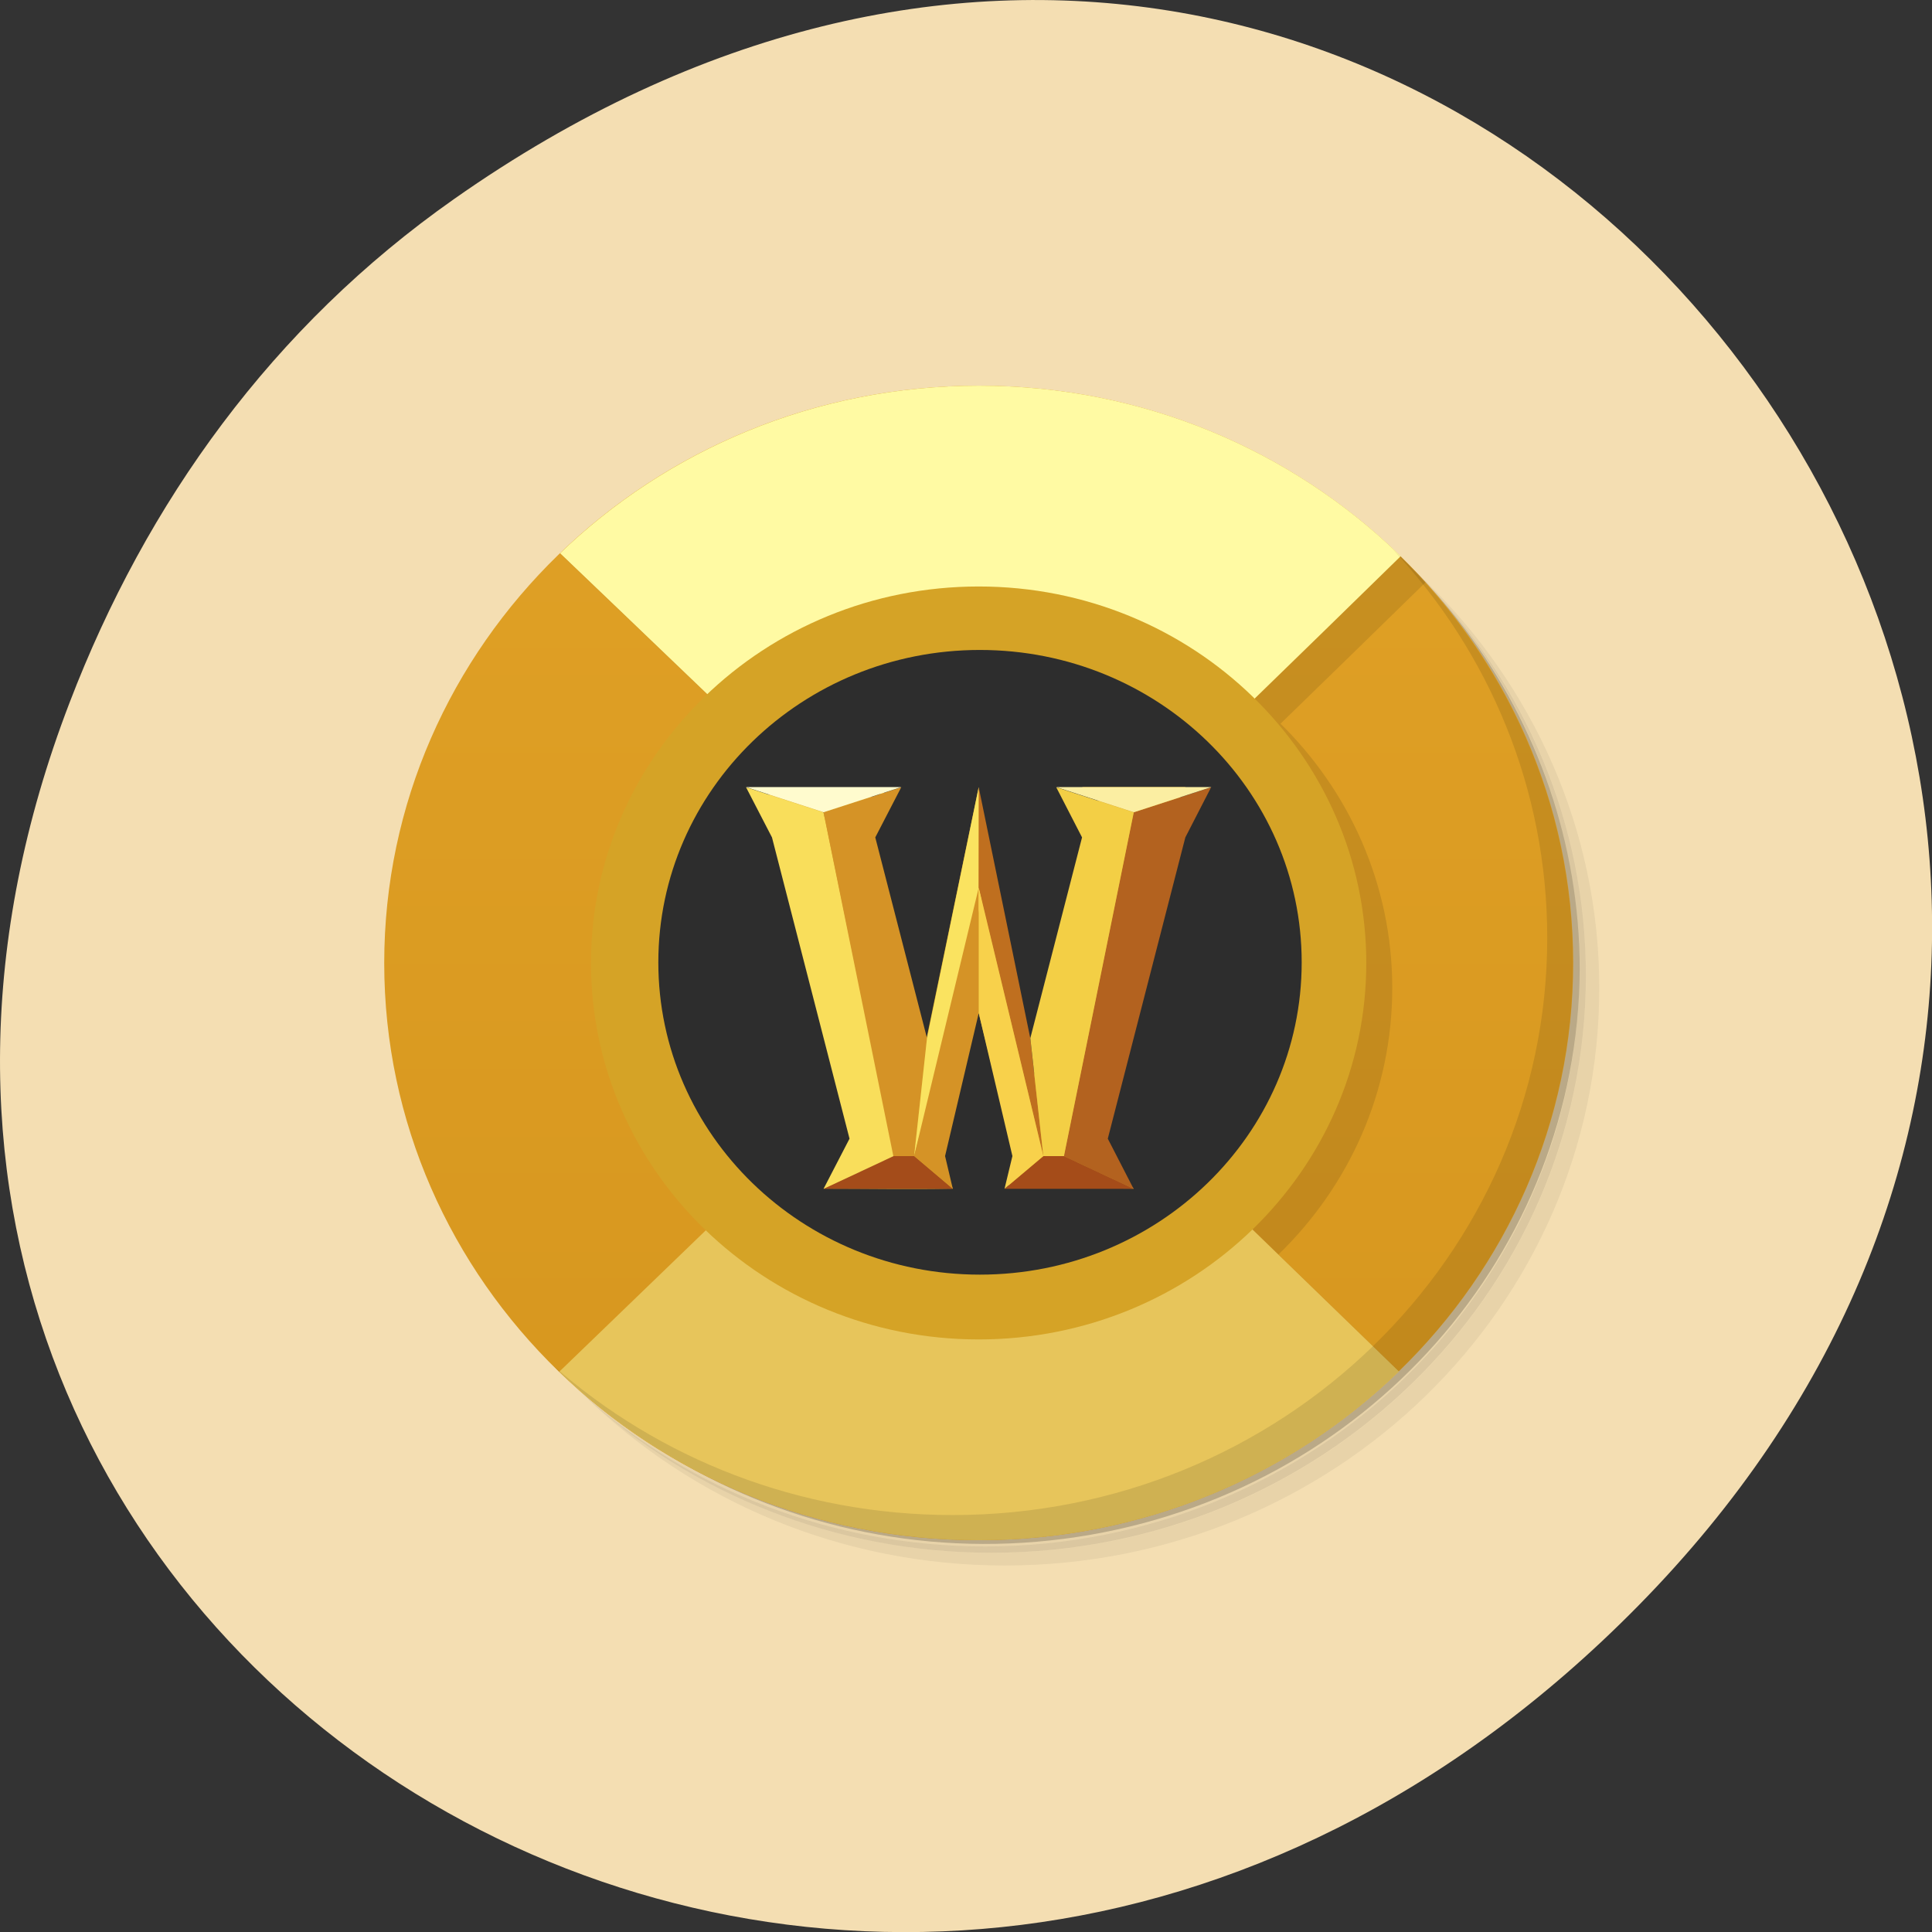 <svg xmlns="http://www.w3.org/2000/svg" xmlns:xlink="http://www.w3.org/1999/xlink" viewBox="0 0 48 48"><rect x="0" y="0" width="48" height="48" fill="#333333" stroke="none"/><defs><g id="6" clip-path="url(#5)"><path d="m 40.37 39.512 h -30.82 c 0 0 11.91 -11.484 15.441 -14.902 c 14.305 13.859 15.383 14.902 15.383 14.902"/><path d="m 40.37 9.582 h -30.82 c 0 0 12.03 11.488 15.559 14.91 c 14.301 -13.863 15.262 -14.91 15.262 -14.91"/><path d="m 34.59 24.547 c 0 5.168 -4.313 9.355 -9.633 9.355 c -5.32 0 -9.633 -4.188 -9.633 -9.355 c 0 -5.164 4.313 -9.352 9.633 -9.352 c 5.32 0 9.633 4.188 9.633 9.352"/><path d="m 32.98 24.531 c 0 4.289 -3.578 7.762 -7.992 7.762 c -4.414 0 -7.992 -3.473 -7.992 -7.762 c 0 -4.285 3.578 -7.758 7.992 -7.758 c 4.414 0 7.992 3.473 7.992 7.758"/><path d="m 19.82 20.805 c -1.285 -1.246 5.57 -0.148 1.285 0 l 1.031 8.426 l -1.031 0.93 c 1.063 -0.004 2.145 0.02 3.211 0 c -0.289 -0.672 -0.582 -0.895 -0.645 -1.246 l 1.285 -3.121 l 0.867 3.531 l -0.121 0.758 c 1.164 -0.008 2.105 0.082 3.105 0.078 c -0.254 -0.25 -0.504 -0.684 -0.727 -0.969 l 1.523 -8.02 l 0.488 -0.988 h -2.566 c 0.262 0.09 0.449 0.434 0.641 0.621 l -1.926 6.859 c -0.695 -2.73 -1.316 -6.852 -1.285 -7.48 l -1.406 6.777 l -1.336 -5.727 c -0.121 -0.465 0.816 -1.676 0.176 -0.43"/><path d="m 19.18 20.18 l 1.926 0.621 l 1.766 8.563 l -1.766 0.793 l 0.641 -1.246 l -1.926 -7.484"/><path d="m 22.836 29.348 h 0.516 l 0.965 0.813 h -3.211"/><path d="m 23.352 29.348 l 0.32 -2.93 l -1.281 -4.988 l 0.641 -1.246 l -1.926 0.621 l 1.73 8.543"/><path d="m 24.957 20.18 l -1.285 6.234 l -0.32 2.93 l 1.801 -6.809"/><path d="m 24.957 20.18 l 1.285 6.234 l 0.32 2.93 l -1.609 -6.672"/><path d="m 24.316 30.16 l -0.965 -0.813 l 1.605 -6.672 v 3.117 l -0.836 3.555"/><path d="m 30.738 20.18 l -1.93 0.621 l -1.73 8.543 l 1.73 0.813 l -0.641 -1.246 l 1.926 -7.484"/><path d="m 27.08 29.348 h -0.516 l -0.965 0.813 h 3.211"/><path d="m 26.563 29.348 l -0.32 -2.93 l 1.285 -4.988 l -0.645 -1.246 l 1.926 0.621 l -1.73 8.543"/><path d="m 25.598 30.16 l 0.965 -0.813 l -1.605 -6.672 v 3.117 l 0.836 3.555"/><path d="m 21.11 20.805 l 1.926 -0.621 h -3.852"/><path d="m 28.809 20.805 l -1.926 -0.621 h 3.855"/></g><clipPath id="D"><path d="m 20 28 h 4 v 2 h -4"/></clipPath><clipPath id="G"><path d="m 24 19 h 2 v 10 h -2"/></clipPath><clipPath id="E"><path d="m 20 19 h 4 v 10 h -4"/></clipPath><clipPath id="F"><path d="m 22 19 h 3 v 10 h -3"/></clipPath><clipPath id="H"><path d="m 22 22 h 3 v 8 h -3"/></clipPath><clipPath id="M"><path d="m 18 19 h 5 v 2 h -5"/></clipPath><clipPath id="I"><path d="m 26 19 h 5 v 11 h -5"/></clipPath><clipPath id="L"><path d="m 24 22 h 2 v 8 h -2"/></clipPath><clipPath id="J"><path d="m 24 28 h 5 v 2 h -5"/></clipPath><clipPath id="K"><path d="m 25 19 h 4 v 10 h -4"/></clipPath><clipPath id="C"><path d="m 18 19 h 5 v 11 h -5"/></clipPath><clipPath id="7"><path d="m 9 23 h 31 v 16 h -31"/></clipPath><clipPath id="1"><path d="m 9 9 h 31 v 30 h -31"/></clipPath><clipPath id="2"><path d="m 39.09 23.926 c 0 7.922 -6.617 14.34 -14.77 14.34 c -8.152 0 -14.77 -6.418 -14.77 -14.34 c 0 -7.926 6.617 -14.344 14.77 -14.344 c 8.152 0 14.77 6.418 14.77 14.344"/></clipPath><clipPath id="N"><path d="m 26 19 h 5 v 2 h -5"/></clipPath><clipPath id="5"><path d="M 0,0 H48 V48 H0 z"/></clipPath><clipPath id="B"><path d="m 19 19 h 11 v 11 h -11"/></clipPath><clipPath id="8"><path d="m 9 9 h 31 v 15 h -31"/></clipPath><clipPath id="A"><path d="m 16 16 h 17 v 16 h -17"/></clipPath><clipPath id="9"><path d="m 14 14 h 20 v 20 h -20"/></clipPath><filter id="3" filterUnits="objectBoundingBox" x="0" y="0" width="48" height="48"><feColorMatrix type="matrix" in="SourceGraphic" values="0 0 0 0 1 0 0 0 0 1 0 0 0 0 1 0 0 0 1 0"/></filter><linearGradient id="0" gradientUnits="userSpaceOnUse" y1="47" x2="0" y2="1" gradientTransform="matrix(0.642 0 0 0.624 8.904 8.959)"><stop stop-color="#d6961e"/><stop offset="1" stop-color="#e0a126"/></linearGradient><mask id="4"><g filter="url(#3)"><path fill-opacity="0.102" d="M 0,0 H48 V48 H0 z"/></g></mask></defs><path d="m 11.281 4.945 c 24.551 -17.258 49.43 14.617 29.422 34.949 c -18.848 19.16 -48.13 1.398 -38.973 -22.441 c 1.906 -4.973 5.04 -9.34 9.551 -12.508" fill="#f4deb2"/><path d="m 32.22 12.08 c 3.762 2.531 6.223 6.754 6.223 11.535 c 0 7.746 -6.469 14.03 -14.449 14.03 c -4.922 0 -9.27 -2.387 -11.879 -6.04 c 0.668 1.137 1.48 2.18 2.43 3.098 c 2.621 2.316 6.109 3.723 9.93 3.723 c 8.16 0 14.77 -6.422 14.77 -14.344 c 0 -3.711 -1.449 -7.098 -3.832 -9.645 c -0.941 -0.918 -2.02 -1.711 -3.191 -2.355 m 3.191 2.355 c 2.477 2.566 3.992 6.01 3.992 9.801 c 0 7.922 -6.609 14.344 -14.766 14.344 c -3.906 0 -7.453 -1.477 -10.09 -3.879 c 2.668 2.586 6.344 4.191 10.414 4.191 c 8.156 0 14.77 -6.422 14.77 -14.344 c 0 -3.949 -1.656 -7.52 -4.316 -10.113" fill-opacity="0.051"/><path d="m 35.41 14.434 c 2.383 2.547 3.832 5.934 3.832 9.645 c 0 7.922 -6.609 14.344 -14.766 14.344 c -3.824 0 -7.313 -1.406 -9.934 -3.723 c 2.641 2.402 6.188 3.879 10.09 3.879 c 8.156 0 14.77 -6.422 14.77 -14.344 c 0 -3.789 -1.52 -7.234 -3.996 -9.801" fill-opacity="0.102"/><path d="m 28.969 10.441 c 5.535 1.965 9.473 7.117 9.473 13.172 c 0 7.75 -6.465 14.03 -14.445 14.03 c -6.234 0 -11.543 -3.824 -13.563 -9.195 c 2.238 6.695 9.156 10.824 16.32 9.738 c 7.168 -1.086 12.461 -7.06 12.492 -14.11 c -0.008 -6.23 -4.16 -11.742 -10.273 -13.641" fill-opacity="0.2"/><path d="m 24.316 9.582 c 8.156 0 14.77 6.422 14.77 14.344 c 0 7.918 -6.613 14.34 -14.77 14.34 c -8.156 0 -14.77 -6.422 -14.77 -14.34 c 0 -7.922 6.613 -14.344 14.77 -14.344" fill="url(#0)"/><g clip-path="url(#1)"><g clip-path="url(#2)"><use xlink:href="#6" mask="url(#4)"/></g></g><g clip-path="url(#7)"><g clip-path="url(#2)"><path d="m 39.727 38.891 h -30.82 c 0 0 11.91 -11.484 15.441 -14.906 c 14.301 13.863 15.379 14.906 15.379 14.906" fill="#e7c55b"/></g></g><g clip-path="url(#8)"><g clip-path="url(#2)"><path d="m 39.727 8.957 h -30.82 c 0 0 12.03 11.492 15.559 14.91 c 14.301 -13.859 15.258 -14.91 15.258 -14.91" fill="#fffaa3"/></g></g><g clip-path="url(#9)"><g clip-path="url(#2)"><path d="m 33.945 23.926 c 0 5.164 -4.309 9.352 -9.629 9.352 c -5.32 0 -9.633 -4.188 -9.633 -9.352 c 0 -5.168 4.313 -9.355 9.633 -9.355 c 5.32 0 9.629 4.188 9.629 9.355" fill="#d5a326"/></g></g><g clip-path="url(#A)"><g clip-path="url(#2)"><path d="m 32.34 23.91 c 0 4.285 -3.578 7.758 -7.996 7.758 c -4.41 0 -7.988 -3.473 -7.988 -7.758 c 0 -4.289 3.578 -7.762 7.988 -7.762 c 4.418 0 7.996 3.473 7.996 7.762" fill="#2d2d2d"/></g></g><g clip-path="url(#B)"><g clip-path="url(#2)"><path d="m 19.18 20.18 c -1.285 -1.25 5.566 -0.152 1.281 0 l 1.031 8.422 l -1.031 0.93 c 1.066 0 2.145 0.02 3.211 0 c -0.285 -0.672 -0.578 -0.895 -0.641 -1.246 l 1.285 -3.117 l 0.867 3.527 l -0.121 0.758 c 1.164 -0.008 2.105 0.082 3.105 0.078 c -0.254 -0.246 -0.508 -0.684 -0.727 -0.969 l 1.523 -8.02 l 0.488 -0.988 h -2.57 c 0.266 0.09 0.449 0.438 0.645 0.625 l -1.93 6.859 c -0.691 -2.73 -1.313 -6.852 -1.281 -7.484 l -1.406 6.777 l -1.336 -5.727 c -0.121 -0.465 0.816 -1.676 0.172 -0.426" fill="#d5a326"/></g></g><g clip-path="url(#C)"><g clip-path="url(#2)"><path d="m 18.535 19.559 l 1.926 0.625 l 1.766 8.559 l -1.766 0.793 l 0.645 -1.246 l -1.926 -7.484" fill="#f9de5b"/></g></g><g clip-path="url(#D)"><g clip-path="url(#2)"><path d="m 22.2 28.723 h 0.516 l 0.961 0.813 h -3.211" fill="#a44c1a"/></g></g><g clip-path="url(#E)"><g clip-path="url(#2)"><path d="m 22.711 28.723 l 0.32 -2.93 l -1.285 -4.988 l 0.645 -1.246 l -1.93 0.625 l 1.734 8.539" fill="#d59326"/></g></g><g clip-path="url(#F)"><g clip-path="url(#2)"><path d="m 24.316 19.559 l -1.285 6.234 l -0.32 2.93 l 1.797 -6.809" fill="#fae360"/></g></g><g clip-path="url(#G)"><g clip-path="url(#2)"><path d="m 24.316 19.559 l 1.281 6.234 l 0.324 2.93 l -1.609 -6.668" fill="#bf6f1f"/></g></g><g clip-path="url(#H)"><g clip-path="url(#2)"><path d="m 23.672 29.535 l -0.961 -0.813 l 1.605 -6.668 v 3.117 l -0.836 3.551" fill="#d59326"/></g></g><g clip-path="url(#I)"><g clip-path="url(#2)"><path d="m 30.09 19.559 l -1.926 0.625 l -1.734 8.539 l 1.734 0.813 l -0.641 -1.246 l 1.926 -7.484" fill="#b3621f"/></g></g><g clip-path="url(#J)"><g clip-path="url(#2)"><path d="m 26.434 28.723 h -0.512 l -0.965 0.813 h 3.211" fill="#a54c19"/></g></g><g clip-path="url(#K)"><g clip-path="url(#2)"><path d="m 25.922 28.723 l -0.324 -2.93 l 1.285 -4.988 l -0.641 -1.246 l 1.926 0.625 l -1.734 8.539" fill="#f3cf45"/></g></g><g clip-path="url(#L)"><g clip-path="url(#2)"><path d="m 24.957 29.535 l 0.965 -0.813 l -1.605 -6.668 v 3.117 l 0.836 3.551" fill="#f8d14b"/></g></g><g clip-path="url(#M)"><g clip-path="url(#2)"><path d="m 20.461 20.18 l 1.93 -0.625 h -3.855" fill="#fffbce"/></g></g><g clip-path="url(#N)"><g clip-path="url(#2)"><path d="m 28.17 20.18 l -1.926 -0.625 h 3.852" fill="#fbeea2"/></g></g><path d="m 34.609 13.656 c 2.383 2.547 3.832 5.93 3.832 9.645 c 0 7.922 -6.613 14.34 -14.77 14.34 c -3.824 0 -7.309 -1.406 -9.934 -3.719 c 2.684 2.672 6.43 4.344 10.578 4.344 c 8.156 0 14.766 -6.422 14.766 -14.34 c 0 -4.03 -1.719 -7.664 -4.473 -10.27" fill-opacity="0.102"/></svg>